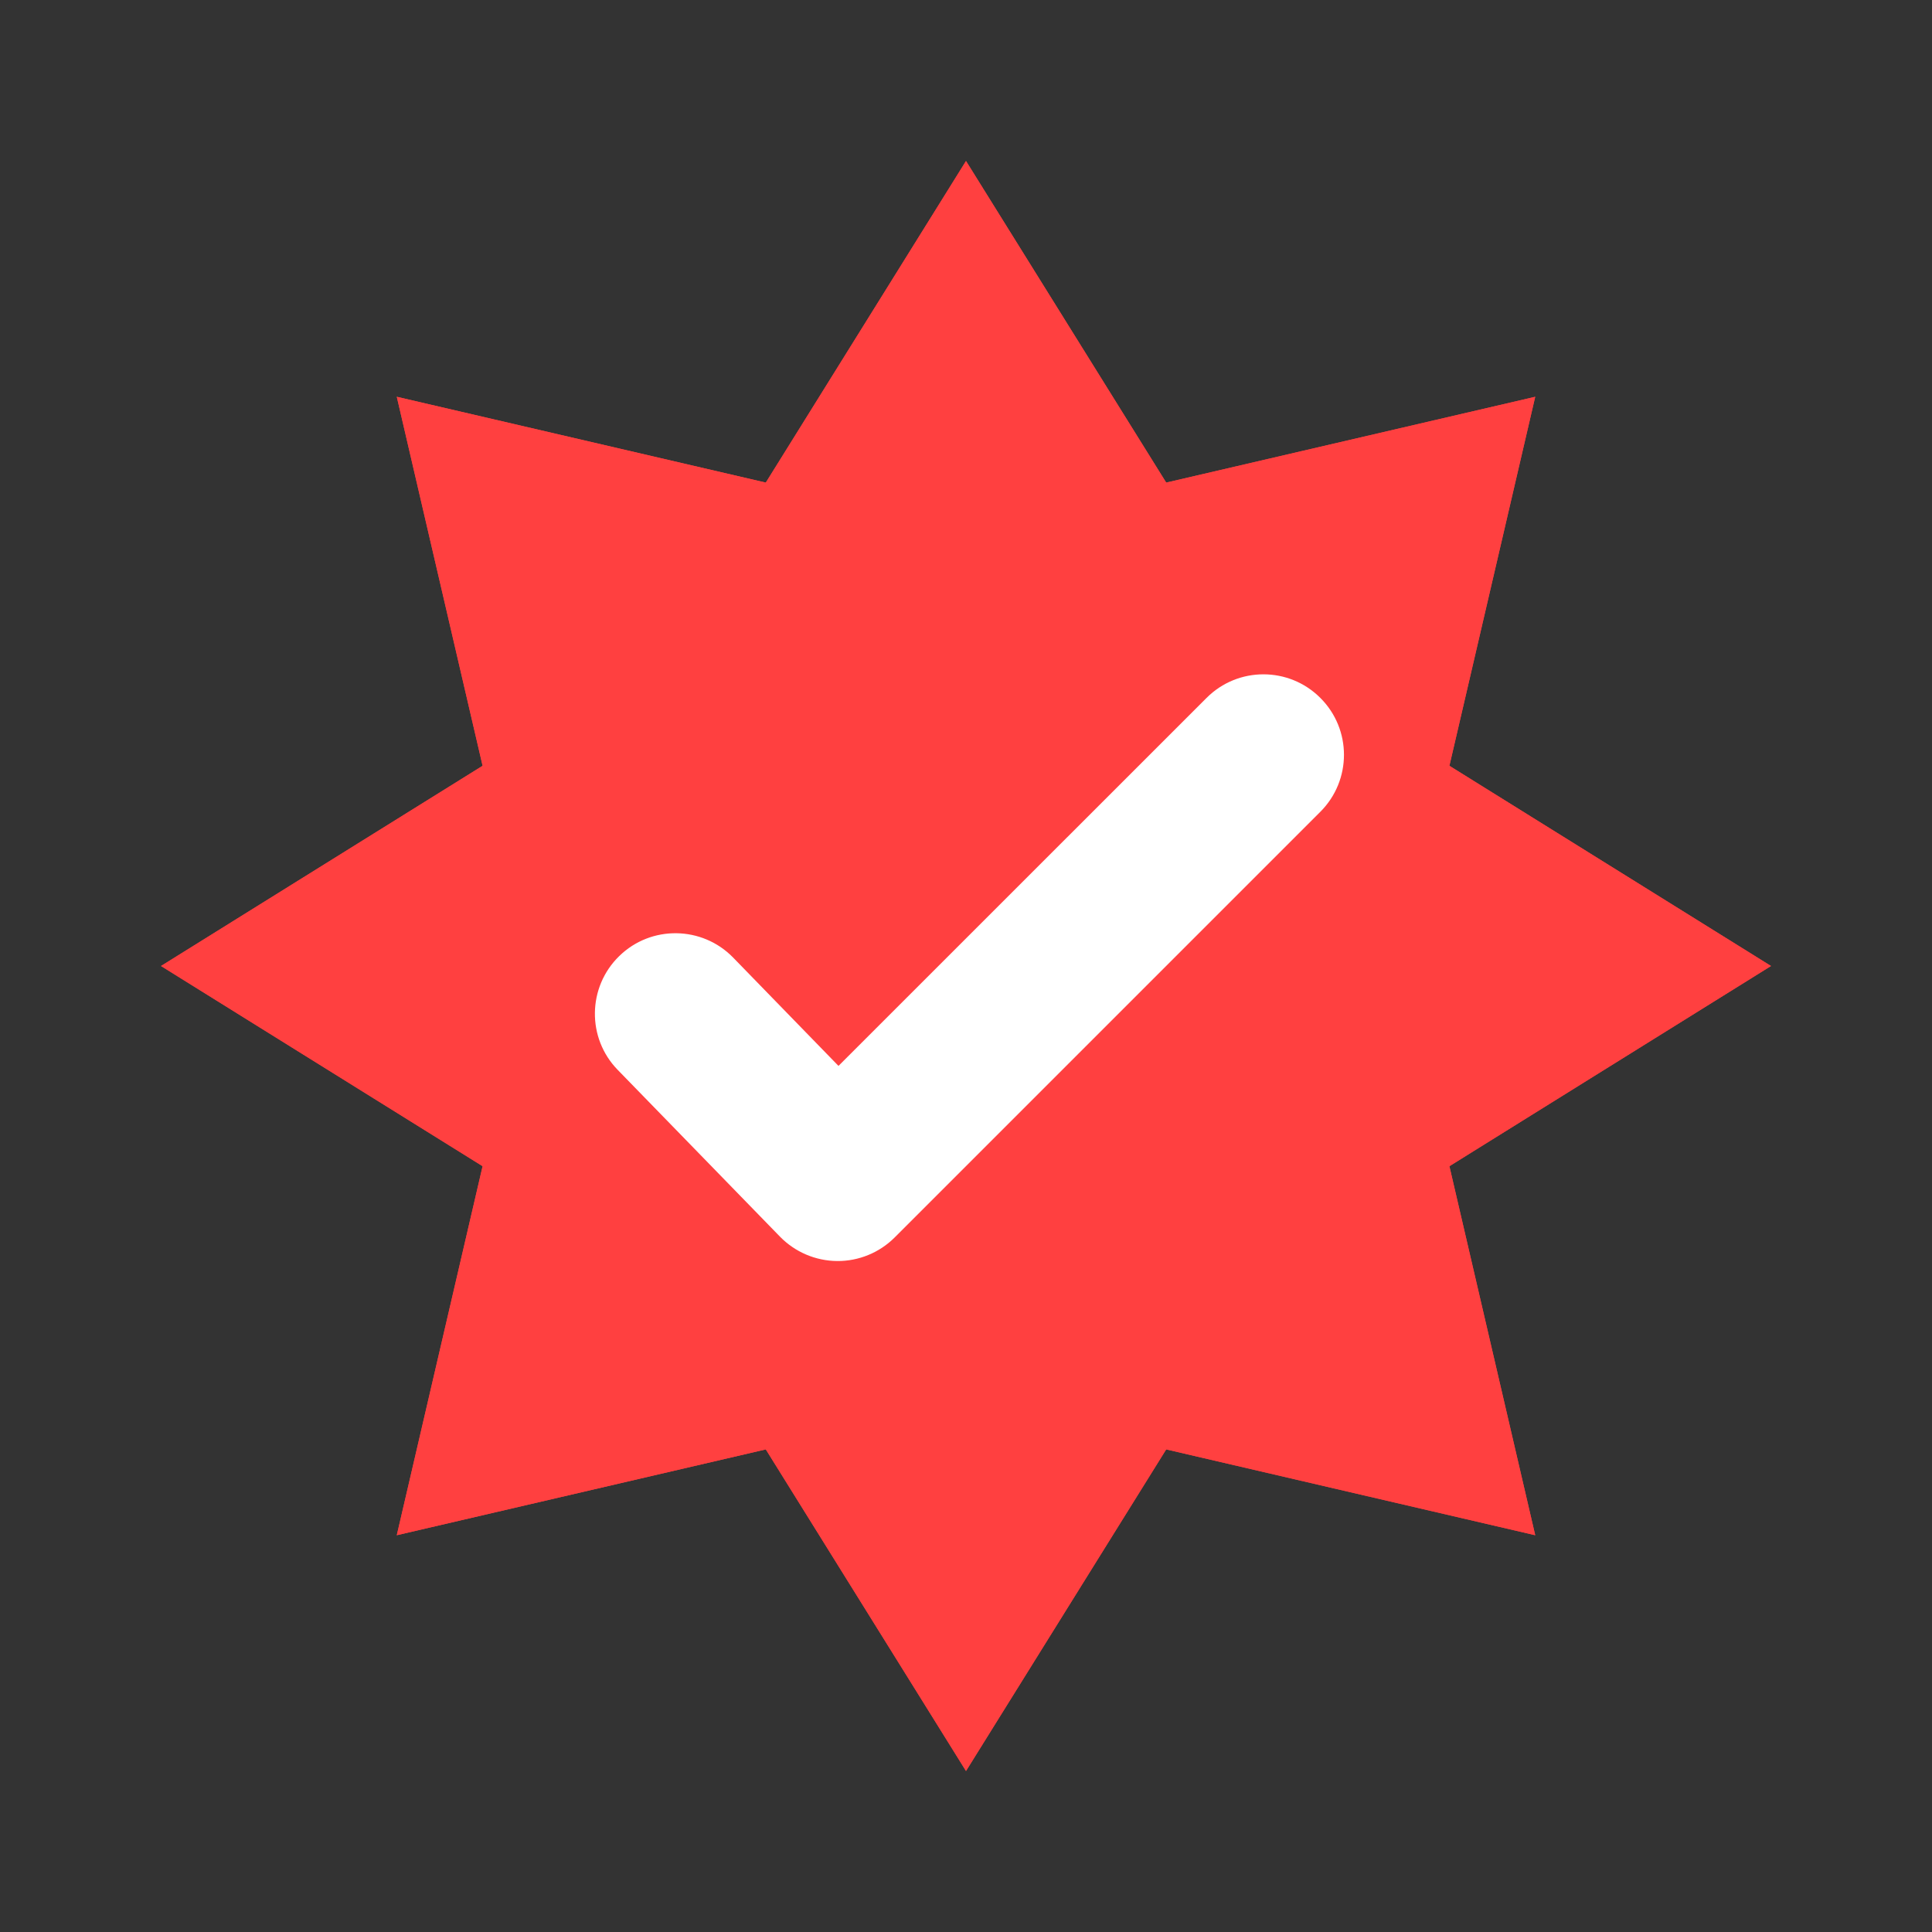 <svg width="24" height="24" viewBox="0 0 24 24" fill="none" xmlns="http://www.w3.org/2000/svg">
<rect x="0" y="0" width="24" height="24" fill="#333333" stroke="none"/>
<path d="M12 2L14.487 5.995L19.071 4.929L18.005 9.513L22 12L18.005 14.487L19.071 19.071L14.487 18.005L12 22L9.513 18.005L4.929 19.071L5.995 14.487L2 12L5.995 9.513L4.929 4.929L9.513 5.995L12 2Z" fill="#FF4040"/>
<path d="M8.39 12.593L10.407 14.665L15.695 9.377" stroke="white" stroke-width="2" stroke-linecap="round" stroke-linejoin="round"/>
<path d="M12 2L14.487 5.995L19.071 4.929L18.005 9.513L22 12L18.005 14.487L19.071 19.071L14.487 18.005L12 22L9.513 18.005L4.929 19.071L5.995 14.487L2 12L5.995 9.513L4.929 4.929L9.513 5.995L12 2Z" fill="#FF4040"/>
<path fill-rule="evenodd" clip-rule="evenodd" d="M16.402 8.67C16.793 9.06 16.793 9.693 16.402 10.084L11.114 15.372C10.925 15.561 10.667 15.667 10.4 15.665C10.132 15.663 9.877 15.554 9.69 15.363L7.673 13.29C7.288 12.895 7.297 12.261 7.693 11.876C8.088 11.491 8.722 11.5 9.107 11.895L10.416 13.241L14.988 8.67C15.378 8.279 16.012 8.279 16.402 8.67Z" fill="white"/>
</svg>
